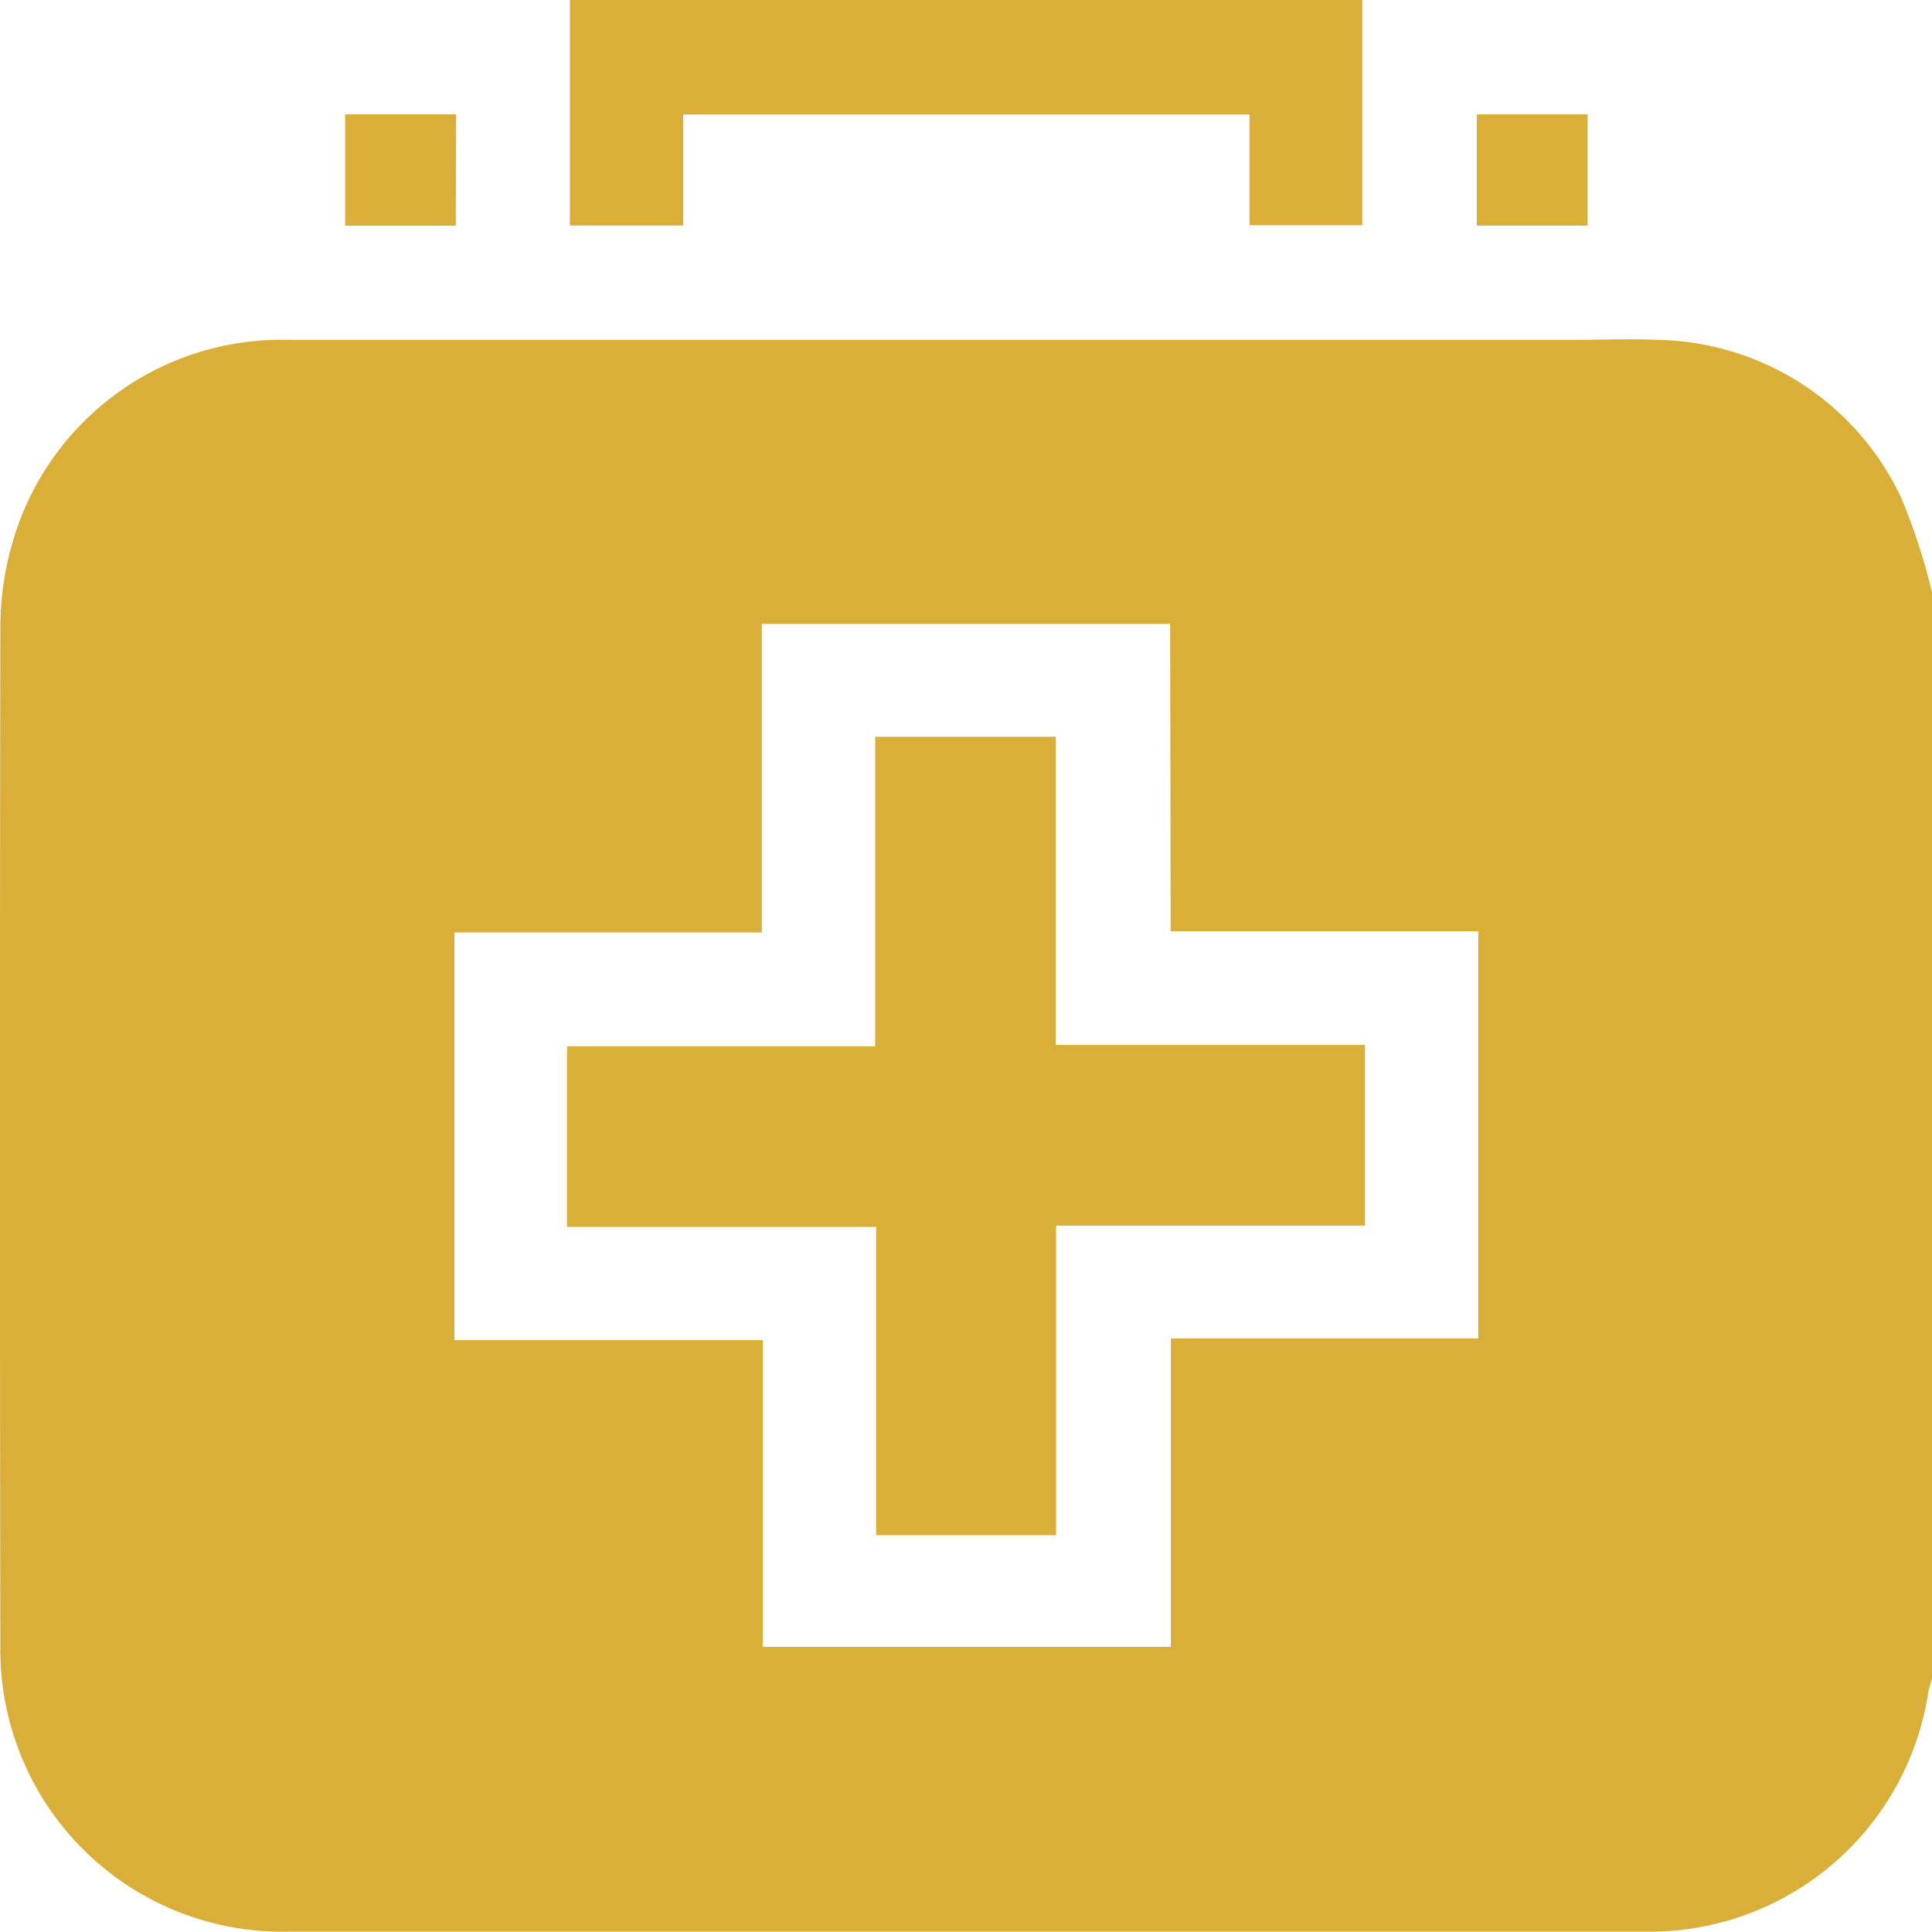 <svg xmlns="http://www.w3.org/2000/svg" width="16.768" height="16.768" viewBox="0 0 16.768 16.768">
  <g id="icon-special" transform="translate(-517.438 -586.478)">
    <path id="Path_2567" data-name="Path 2567" d="M534.206,660.448v9.431a.935.935,0,0,0-.031.108,2.447,2.447,0,0,1-2.457,2.085q-5.893,0-11.786,0a2.447,2.447,0,0,1-2.491-2.488q-.007-4.42,0-8.839a2.64,2.64,0,0,1,.127-.8,2.429,2.429,0,0,1,2.392-1.688h11.115c.251,0,.5-.011.753,0a2.38,2.38,0,0,1,2.111,1.371A5.312,5.312,0,0,1,534.206,660.448Zm-6.612.274h-3.544V663.4h-2.668v3.538h2.676V669.6H527.6v-2.676h2.668V663.39h-2.67Z" transform="translate(0 -68.829)" fill="#d9ae39"/>
    <path id="Path_2568" data-name="Path 2568" d="M644.918,586.478v1.955h-.979v-.961h-4.914v.963h-.984v-1.957Z" transform="translate(-115.657)" fill="#d9ae39"/>
    <path id="Path_2569" data-name="Path 2569" d="M591.361,611.625H590.4v-.967h.964Z" transform="translate(-69.967 -23.188)" fill="#d9ae39"/>
    <path id="Path_2570" data-name="Path 2570" d="M830.914,611.646h-.962v-.965h.962Z" transform="translate(-299.697 -23.21)" fill="#d9ae39"/>
    <path id="Path_2571" data-name="Path 2571" d="M641.684,746.613V749.3h-1.562v-2.675h-2.683v-1.568h2.675V742.37h1.568v2.675h2.683v1.568Z" transform="translate(-115.08 -149.498)" fill="#d9ae39"/>
  </g>
</svg>
